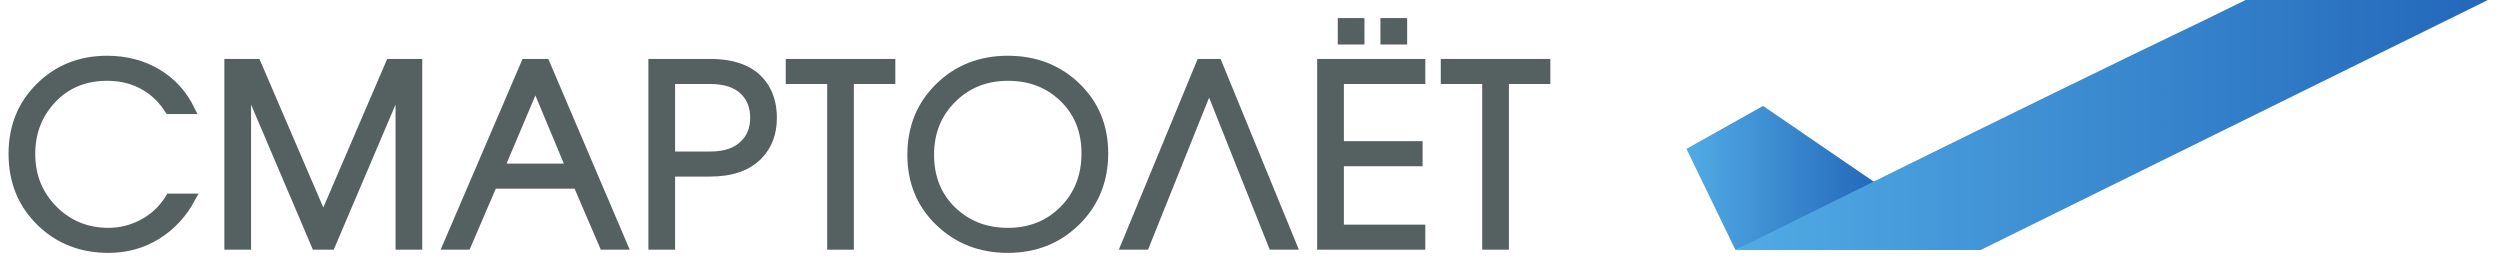 <svg width="195" height="20" viewBox="0 0 195 20" fill="none" xmlns="http://www.w3.org/2000/svg">
<path d="M14.927 15.436C14.263 16.678 13.367 17.647 12.239 18.345C11.11 19.043 9.85 19.391 8.46 19.391C6.356 19.391 4.596 18.706 3.181 17.336C1.727 15.928 1 14.149 1 11.998C1 9.899 1.704 8.155 3.114 6.766C4.523 5.376 6.267 4.682 8.345 4.682C9.812 4.682 11.116 5.021 12.258 5.7C13.399 6.379 14.27 7.332 14.868 8.561H13.186C12.79 7.946 12.324 7.441 11.789 7.044C10.82 6.327 9.678 5.969 8.364 5.969C6.617 5.969 5.189 6.554 4.08 7.725C2.97 8.898 2.416 10.322 2.416 11.998C2.416 13.726 2.999 15.176 4.166 16.347C5.333 17.518 6.764 18.105 8.46 18.105C9.379 18.105 10.246 17.893 11.062 17.47C11.968 17.01 12.694 16.332 13.243 15.436H14.927Z" fill="#556061"/>
<path d="M14.927 15.436C14.263 16.678 13.367 17.647 12.239 18.345C11.11 19.043 9.85 19.391 8.46 19.391C6.356 19.391 4.596 18.706 3.181 17.336C1.727 15.928 1 14.149 1 11.998C1 9.899 1.704 8.155 3.114 6.766C4.523 5.376 6.267 4.682 8.345 4.682C9.812 4.682 11.116 5.021 12.258 5.7C13.399 6.379 14.27 7.332 14.868 8.561H13.186C12.79 7.946 12.324 7.441 11.789 7.044C10.82 6.327 9.678 5.969 8.364 5.969C6.617 5.969 5.189 6.554 4.08 7.725C2.97 8.898 2.416 10.322 2.416 11.998C2.416 13.726 2.999 15.176 4.166 16.347C5.333 17.518 6.764 18.105 8.46 18.105C9.379 18.105 10.246 17.893 11.062 17.47C11.968 17.01 12.694 16.332 13.243 15.436H14.927Z" stroke="#556061" stroke-width="0.667" stroke-miterlimit="10"/>
<path d="M32.602 19.141H31.186V6.525L25.811 19.141H24.625L19.25 6.525V19.141H17.834V4.931H20.015L25.218 17.029L30.421 4.931H32.602V19.141Z" fill="#556061"/>
<path d="M32.602 19.141H31.186V6.525L25.811 19.141H24.625L19.25 6.525V19.141H17.834V4.931H20.015L25.218 17.029L30.421 4.931H32.602V19.141Z" stroke="#556061" stroke-width="0.667" stroke-miterlimit="10"/>
<path d="M44.48 13.093L41.763 6.583L39.009 13.093H44.48ZM48.612 19.141H47.082L45.035 14.38H38.455L36.407 19.141H34.877L40.979 4.931H42.548L48.612 19.141Z" fill="#556061"/>
<path d="M44.48 13.093L41.763 6.583L39.009 13.093H44.48ZM48.612 19.141H47.082L45.035 14.38H38.455L36.407 19.141H34.877L40.979 4.931H42.548L48.612 19.141Z" stroke="#556061" stroke-width="0.667" stroke-miterlimit="10"/>
<path d="M58.847 9.194C58.847 8.349 58.592 7.665 58.081 7.14C57.482 6.525 56.589 6.218 55.404 6.218H52.324V12.152H55.404C56.577 12.152 57.463 11.845 58.062 11.23C58.585 10.705 58.847 10.027 58.847 9.194ZM60.263 9.194C60.263 10.385 59.899 11.358 59.172 12.113C58.317 12.997 57.055 13.439 55.384 13.439H52.324V19.141H50.908V4.931H55.384C57.233 4.931 58.566 5.438 59.382 6.448C59.969 7.166 60.263 8.081 60.263 9.194Z" fill="#556061"/>
<path d="M58.847 9.194C58.847 8.349 58.592 7.665 58.081 7.14C57.482 6.525 56.589 6.218 55.404 6.218H52.324V12.152H55.404C56.577 12.152 57.463 11.845 58.062 11.23C58.585 10.705 58.847 10.027 58.847 9.194V9.194ZM60.263 9.194C60.263 10.385 59.899 11.358 59.172 12.113C58.317 12.997 57.055 13.439 55.384 13.439H52.324V19.141H50.908V4.931H55.384C57.233 4.931 58.566 5.438 59.382 6.448C59.969 7.166 60.263 8.081 60.263 9.194V9.194Z" stroke="#556061" stroke-width="0.667" stroke-miterlimit="10"/>
<path d="M69.502 6.218H66.268V19.141H64.854V6.218H61.621V4.931H69.502V6.218Z" fill="#556061"/>
<path d="M69.502 6.218H66.268V19.141H64.854V6.218H61.621V4.931H69.502V6.218Z" stroke="#556061" stroke-width="0.667" stroke-miterlimit="10"/>
<path d="M84.689 11.959C84.689 10.206 84.112 8.769 82.958 7.648C81.804 6.529 80.36 5.969 78.625 5.969C76.891 5.969 75.44 6.548 74.273 7.707C73.107 8.865 72.523 10.322 72.523 12.075C72.523 13.842 73.104 15.289 74.264 16.415C75.425 17.541 76.878 18.105 78.625 18.105C80.36 18.105 81.804 17.526 82.958 16.367C84.112 15.208 84.689 13.74 84.689 11.959ZM86.106 11.959C86.106 14.085 85.387 15.855 83.953 17.269C82.518 18.684 80.736 19.391 78.607 19.391C76.49 19.391 74.71 18.7 73.269 17.317C71.829 15.935 71.108 14.188 71.108 12.075C71.108 9.949 71.825 8.187 73.26 6.784C74.695 5.383 76.477 4.682 78.607 4.682C80.736 4.682 82.518 5.37 83.953 6.746C85.387 8.122 86.106 9.86 86.106 11.959Z" fill="#556061"/>
<path d="M84.689 11.959C84.689 10.206 84.112 8.769 82.958 7.648C81.804 6.529 80.36 5.969 78.625 5.969C76.891 5.969 75.44 6.548 74.273 7.707C73.107 8.865 72.523 10.322 72.523 12.075C72.523 13.842 73.104 15.289 74.264 16.415C75.425 17.541 76.878 18.105 78.625 18.105C80.36 18.105 81.804 17.526 82.958 16.367C84.112 15.208 84.689 13.74 84.689 11.959V11.959ZM86.106 11.959C86.106 14.085 85.387 15.855 83.953 17.269C82.518 18.684 80.736 19.391 78.607 19.391C76.49 19.391 74.71 18.7 73.269 17.317C71.829 15.935 71.108 14.188 71.108 12.075C71.108 9.949 71.825 8.187 73.26 6.784C74.695 5.383 76.477 4.682 78.607 4.682C80.736 4.682 82.518 5.37 83.953 6.746C85.387 8.122 86.106 9.86 86.106 11.959Z" stroke="#556061" stroke-width="0.667" stroke-miterlimit="10"/>
<path d="M100.815 19.141H99.266L94.311 6.717L89.319 19.141H87.769L93.641 4.931H94.981L100.815 19.141Z" fill="#556061"/>
<path d="M100.815 19.141H99.266L94.311 6.717L89.319 19.141H87.769L93.641 4.931H94.981L100.815 19.141Z" stroke="#556061" stroke-width="0.667" stroke-miterlimit="10"/>
<path d="M109.424 3.137H108.008V1.744H109.424V3.137ZM106.095 3.137H104.679V1.744H106.095V3.137ZM110.84 19.141H103.073V4.931H110.84V6.218H104.489V11.345H110.629V12.632H104.489V17.855H110.84V19.141Z" fill="#556061"/>
<path d="M109.424 3.137H108.008V1.744H109.424V3.137ZM106.095 3.137H104.679V1.744H106.095V3.137ZM110.84 19.141H103.073V4.931H110.84V6.218H104.489V11.345H110.629V12.632H104.489V17.855H110.84V19.141Z" stroke="#556061" stroke-width="0.667" stroke-miterlimit="10"/>
<path d="M120.594 6.218H117.361V19.141H115.946V6.218H112.714V4.931H120.594V6.218Z" fill="#556061"/>
<path d="M120.594 6.218H117.361V19.141H115.946V6.218H112.714V4.931H120.594V6.218Z" stroke="#556061" stroke-width="0.667" stroke-miterlimit="10"/>
<path d="M131.543 11.609L137.519 8.262L146.604 14.478L135.367 19.498L131.543 11.609Z" fill="url(#paint0_linear)"/>
<path d="M175.154 -4.95911e-05C175.154 -4.95911e-05 172.169 1.468 171.687 1.698C159.236 7.642 135.367 19.498 135.367 19.498H154.492L194.056 -4.95911e-05H175.154Z" fill="url(#paint1_linear)"/>
<defs>
<linearGradient id="paint0_linear" x1="131.543" y1="13.88" x2="146.604" y2="13.88" gradientUnits="userSpaceOnUse">
<stop stop-color="#51ABE4"/>
<stop offset="0.004" stop-color="#51ABE4"/>
<stop offset="1" stop-color="#2367BA"/>
</linearGradient>
<linearGradient id="paint1_linear" x1="135.368" y1="9.749" x2="194.057" y2="9.749" gradientUnits="userSpaceOnUse">
<stop stop-color="#51ABE4"/>
<stop offset="1" stop-color="#2367BA"/>
</linearGradient>
</defs>
</svg>
